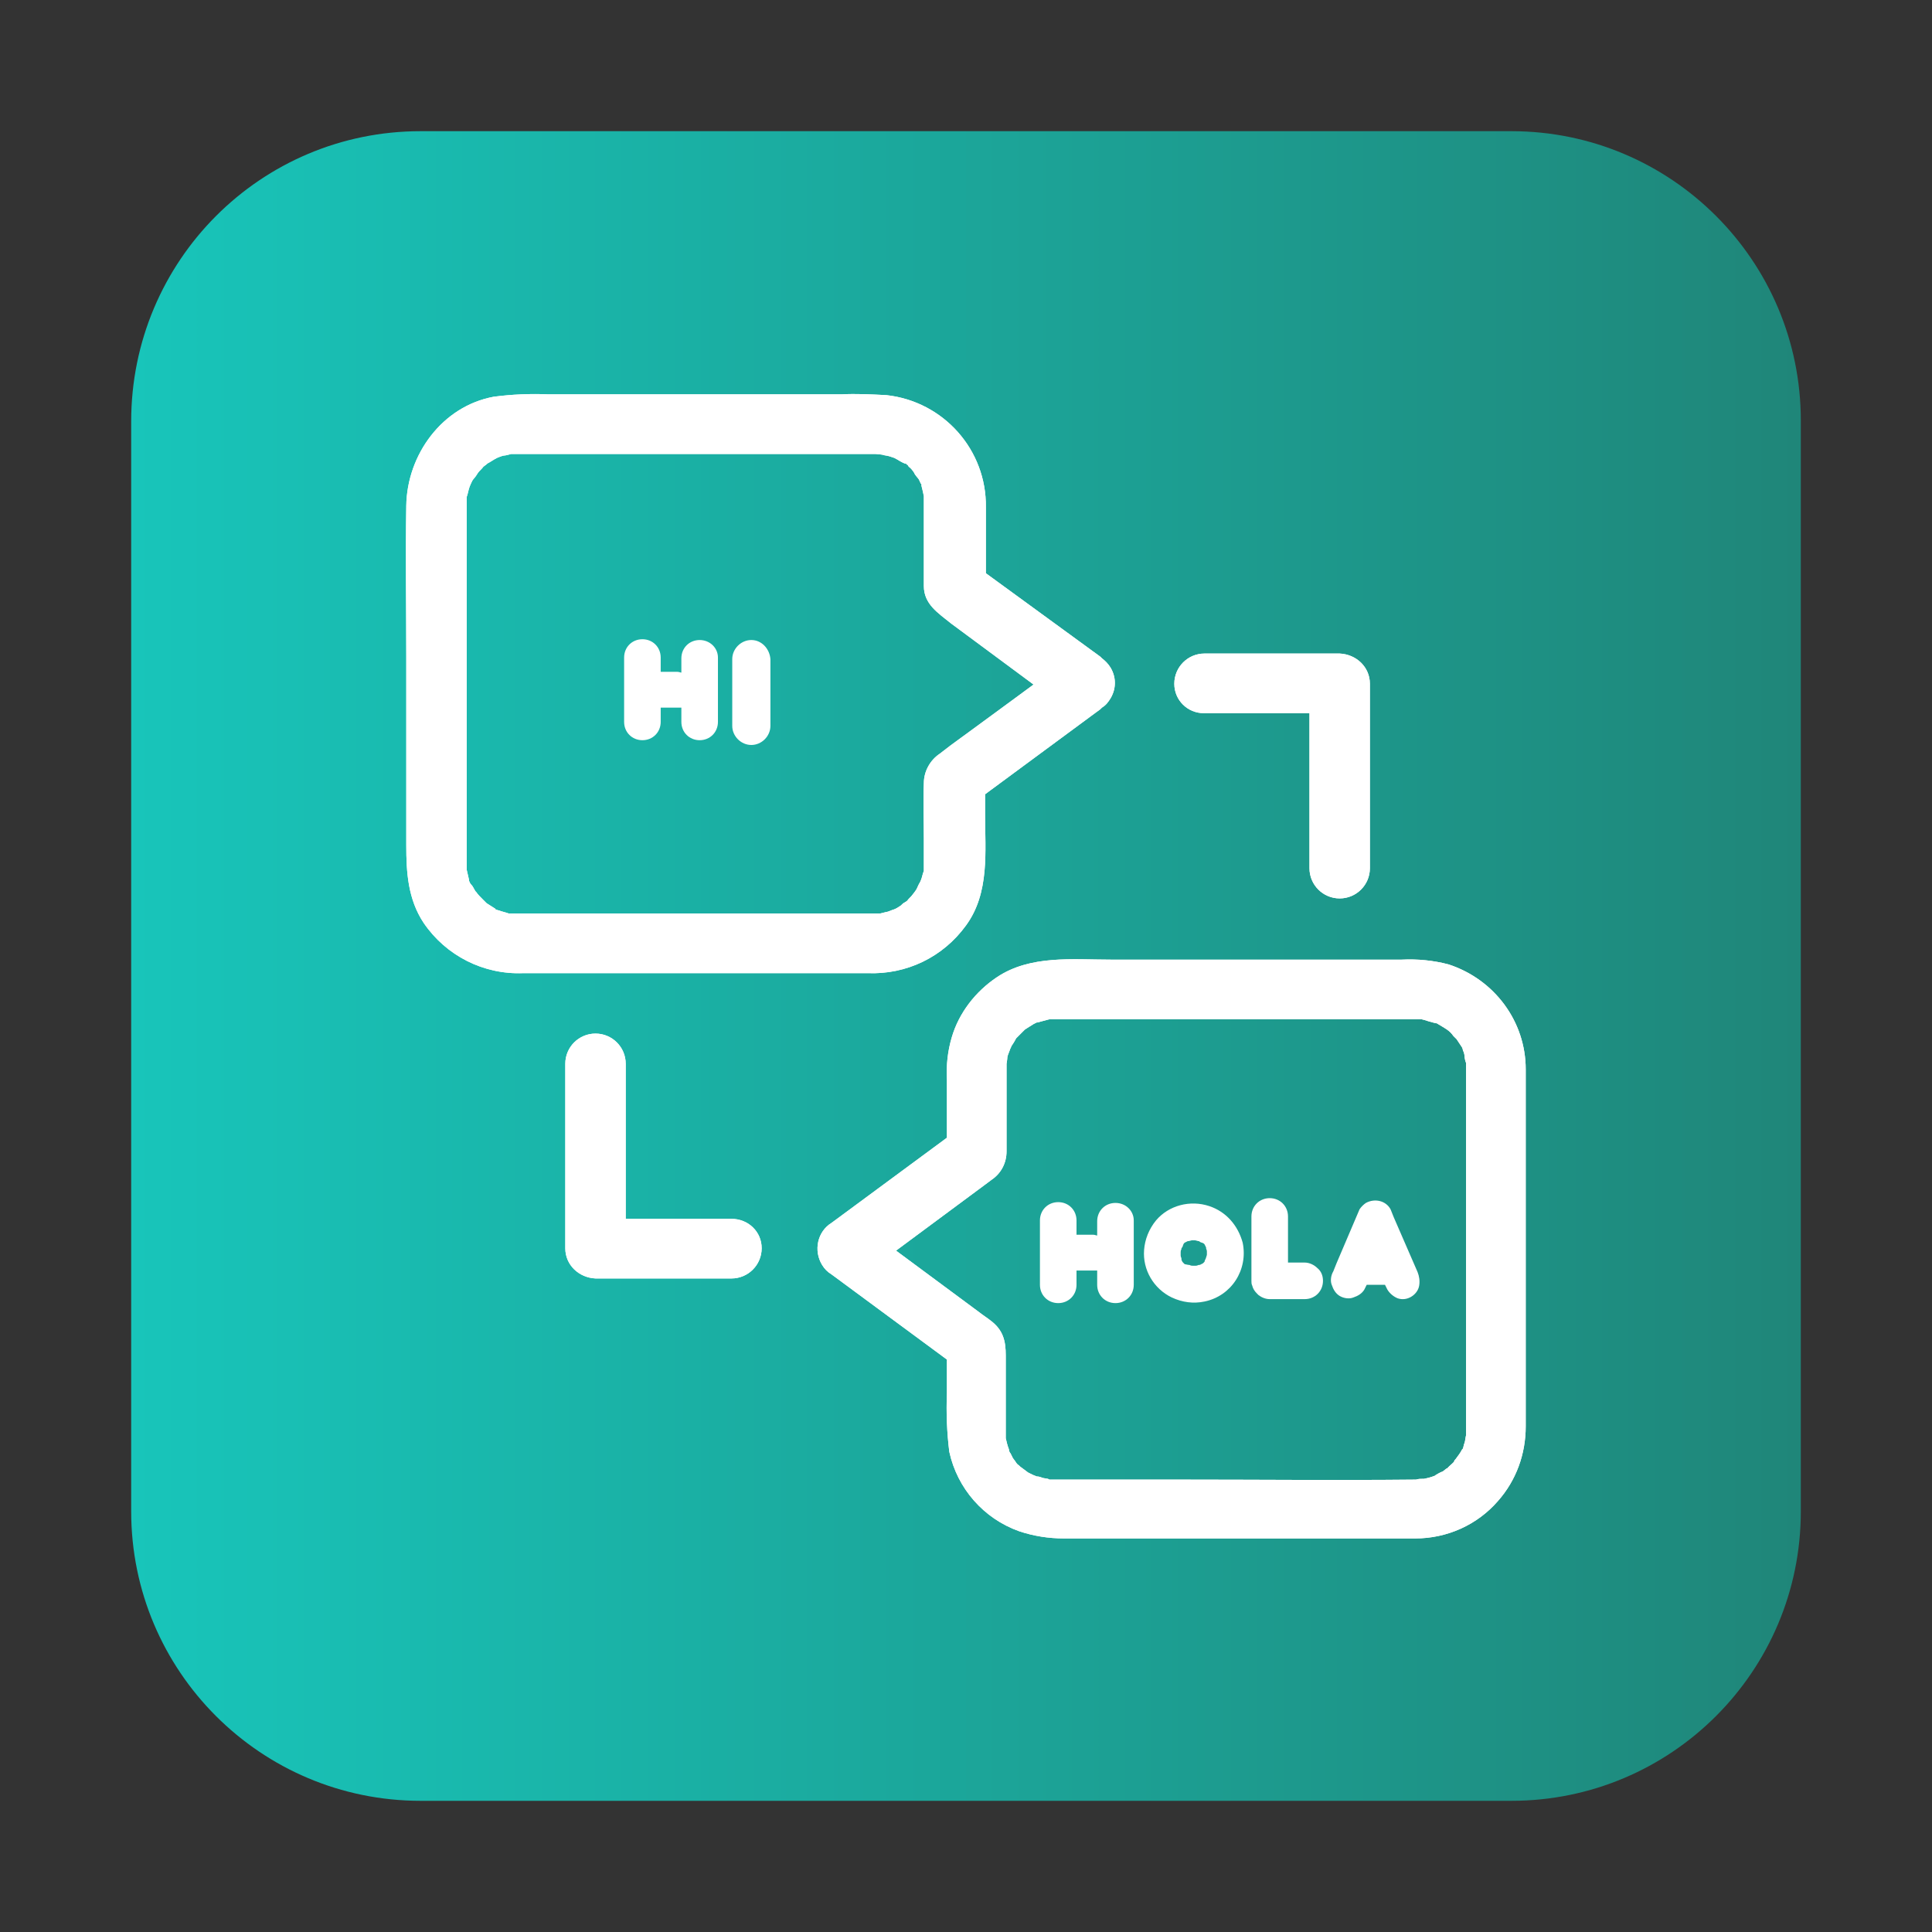 <?xml version="1.0" encoding="utf-8"?>
<!-- Generator: Adobe Illustrator 26.0.3, SVG Export Plug-In . SVG Version: 6.00 Build 0)  -->
<svg version="1.1" id="Layer_1" xmlns="http://www.w3.org/2000/svg" xmlns:xlink="http://www.w3.org/1999/xlink" x="0px" y="0px"
	 viewBox="0 0 243 243" style="enable-background:new 0 0 243 243;" xml:space="preserve">
<rect x="0" y="0" width="243" height="243" fill="#333333" stroke="none"/>
<style type="text/css">
	.st0{fill:url(#SVGID_1_);}
	.st1{fill:#FFFFFF;}
</style>
<linearGradient id="SVGID_1_" gradientUnits="userSpaceOnUse" x1="16.5" y1="122.45" x2="226.5" y2="122.45" gradientTransform="matrix(1 0 0 -1 0 244)">
	<stop  offset="0" style="stop-color:#18C5BA"/>
	<stop  offset="1" style="stop-color:#1F8679"/>
</linearGradient>
<path class="st0" d="M52.9,16.5h137.2c20.1,0,36.4,16.3,36.4,36.4v137.2c0,20.1-16.3,36.4-36.4,36.4H52.9
	c-20.1,0-36.4-16.3-36.4-36.4V53C16.5,32.8,32.8,16.5,52.9,16.5z"/>
<path class="st1" d="M109.1,122.4c4.9,0.2,9.5-2,12.4-6c3-4.1,2.4-9.3,2.4-14.1v-2.4l14.5-10.7l0.2-0.2c0.5-0.3,0.8-0.7,1.1-1.2
	c0.7-1.2,0.7-2.6,0-3.8c-0.3-0.5-0.7-0.9-1.1-1.2l-0.2-0.2L124,72.1c0-2.8,0-5.5,0-8.3c0.1-7.2-5.3-13.3-12.5-14.1
	c-1.9-0.1-3.8-0.2-5.7-0.1H69c-2.3-0.1-4.6,0-6.9,0.3c-6.5,1.2-10.9,7.3-11,13.7s0,12.7,0,19v23.7c0,3.4,0.2,6.8,2.2,9.8
	c2.8,4.1,7.5,6.5,12.5,6.3L109.1,122.4L109.1,122.4z M114,58.4C114.2,58.5,114.1,58.5,114,58.4z M59,111.1
	C59.1,111.2,59.1,111.3,59,111.1z M67.2,114.9c-0.8,0-1.6,0-2.3,0H64l-0.3-0.1l-0.7-0.2c-0.2-0.1-0.4-0.1-0.6-0.2h0
	c0,0-0.1,0-0.1-0.1l-1.1-0.7l-0.1-0.1l-0.4-0.4c-0.3-0.3-0.6-0.6-0.8-0.9l-0.1-0.1c-0.2-0.3-0.3-0.6-0.5-0.8s-0.2-0.3-0.3-0.5v-0.1
	c-0.1-0.4-0.2-0.9-0.3-1.3c0-0.1,0-0.1,0-0.2v-0.5c0-0.1,0-0.2,0-0.4V63.4c0-0.2,0-0.4,0-0.5s0-0.2,0-0.4l0.1-0.3
	c0.1-0.4,0.2-0.9,0.4-1.3l0,0c0.1-0.2,0.2-0.5,0.4-0.7s0.5-0.7,0.5-0.7c0.2-0.3,0.5-0.5,0.7-0.8l0.4-0.3l0.1-0.1
	c0.4-0.2,0.8-0.5,1.2-0.7c0,0,0.7-0.3,0.9-0.3s0.9-0.2,0.9-0.2l0.8,0c2.6,0,5.2,0,7.8,0h30.4c2.3,0,4.6,0,6.8,0c0.2,0,1,0.1,0.9,0.1
	c0.3,0.1,0.6,0.1,0.9,0.2l0.6,0.2l0,0c0.4,0.2,0.8,0.5,1.3,0.7h0.1c0.2,0.1,0.3,0.2,0.4,0.4c0.3,0.2,0.5,0.5,0.7,0.8
	c0,0.1,0.4,0.6,0.5,0.7s0.2,0.4,0.3,0.6l0.1,0.1c0,0,0,0.1,0,0.2c0.1,0.4,0.2,0.8,0.3,1.3c0,0,0,0.1,0,0.2s0,0.3,0,0.5s0,0.5,0,0.8
	c0,1,0,2,0,3c0,2.3,0,4.5,0,6.8s1.8,3.4,3.4,4.7l10.4,7.7l-4.9,3.6l-5.6,4.1l-1.3,1c-1.2,0.8-2,2.2-2,3.7c-0.1,2.3,0,4.6,0,7
	c0,1,0,1.9,0,2.9c0,0.3,0,0.6,0,0.8c0,0,0,0.2,0,0.3s-0.1,0.3-0.1,0.3c-0.1,0.4-0.2,0.8-0.4,1.2c-0.1,0.1-0.3,0.6-0.4,0.8
	s-0.5,0.7-0.5,0.7c-0.2,0.3-0.5,0.5-0.7,0.8l-0.3,0.2c-0.2,0.1-0.3,0.2-0.5,0.4c-0.3,0.2-0.6,0.4-0.9,0.5c-0.1,0-0.7,0.3-0.9,0.3
	l-0.8,0.2H110c-0.7,0-1.3,0-2,0L67.2,114.9L67.2,114.9z"/>
<path class="st1" d="M182.2,121.3c-1.9-0.5-3.9-0.7-5.9-0.6h-36.6c-4.8,0-10.1-0.6-14.3,2.2c-2.7,1.8-4.8,4.5-5.7,7.6
	c-0.5,1.7-0.7,3.5-0.6,5.3v7.3l-14.5,10.7c-1.8,1.1-2.3,3.5-1.2,5.3c0.3,0.5,0.7,0.9,1.2,1.2l14.5,10.7v4.2c-0.1,2.5,0,5,0.3,7.4
	c1,4.6,4.3,8.4,8.8,10c1.8,0.6,3.7,0.9,5.6,0.9H178c4,0,7.8-1.7,10.4-4.7c2.3-2.6,3.5-5.9,3.5-9.4v-44.9
	C191.9,128.5,188,123.2,182.2,121.3z M184.2,181.5c-0.1,0.2-0.1,0.4-0.2,0.7l-0.1,0.1c-0.2,0.4-0.5,0.8-0.8,1.2
	c-0.1,0.1-0.2,0.2-0.2,0.3s-0.4,0.4-0.6,0.6l-0.3,0.3c0-0.1-0.5,0.4-0.6,0.4s-1,0.5-0.9,0.5c-0.5,0.2-0.9,0.3-1.4,0.4H179
	c-0.3,0-0.6,0-0.9,0.1H178c-9.8,0.1-19.7,0-29.5,0H133h-0.8H132l-0.2-0.1l-0.6-0.1c-0.3-0.1-0.5-0.2-0.8-0.2l-0.5-0.2l-0.6-0.3
	l-0.4-0.3l-0.4-0.3c-0.2-0.1-0.3-0.3-0.5-0.4c0,0-0.2-0.2-0.3-0.4l-0.3-0.4c-0.1-0.2-0.2-0.4-0.3-0.6c-0.1-0.1-0.2-0.3-0.2-0.5
	c-0.2-0.5-0.3-1-0.4-1.4c0-0.1,0-0.1,0-0.2v-0.2c0-0.2,0-0.5,0-0.7s0-0.5,0-0.7v-8.6c0-1.8-0.3-3.2-1.9-4.4c-0.5-0.4-1-0.7-1.5-1.1
	l-10.4-7.7l11.2-8.3l0.8-0.6c1.2-0.8,1.9-2.1,1.9-3.6c0-1.8,0-3.5,0-5.3c0-1.6,0-3.2,0-4.8c0-0.3,0-0.6,0-0.9c0,0,0.1-0.6,0.1-0.8
	s0.2-0.6,0.3-0.9c0-0.1,0.2-0.4,0.2-0.5c0.2-0.3,0.4-0.6,0.6-1l0.2-0.2c0.3-0.3,0.6-0.6,0.9-0.9c0.1-0.1,0.2-0.1,0.3-0.2l0.8-0.5
	l0.4-0.2h0.1c0.4-0.1,0.7-0.2,1.1-0.3l0.4-0.1h0.1h0.7H177c0.6,0,1.1,0,1.7,0h0.1l0.4,0.1c0.3,0.1,0.6,0.2,1,0.3l0.4,0.1h0.1l1,0.6
	c0.1,0.1,0.2,0.1,0.3,0.2c0.3,0.2,0.6,0.5,0.8,0.8c0.1,0.1,0.3,0.3,0.4,0.4c0.2,0.3,0.4,0.6,0.6,0.9c0.1,0.1,0.2,0.4,0.2,0.5
	c0.1,0.2,0.2,0.5,0.2,0.7s0.1,0.7,0.2,0.9c0,0,0,0.1,0,0.1v0.7v45.1v0.7v0.1c0,0,0,0,0,0.1C184.3,180.9,184.3,181.2,184.2,181.5
	L184.2,181.5z"/>
<path class="st1" d="M151.4,89.7h13.3v19.5c0,2.1,1.7,3.8,3.8,3.8c2.1,0,3.8-1.7,3.8-3.8l0,0V86c0-2.1-1.7-3.7-3.8-3.8h-17
	c-2.1,0-3.8,1.7-3.8,3.8S149.4,89.7,151.4,89.7L151.4,89.7z"/>
<path class="st1" d="M92,153.3H78.7v-19.5c0-2.1-1.7-3.8-3.8-3.8s-3.8,1.7-3.8,3.8v23.2c0,2.1,1.7,3.7,3.8,3.8H92
	c2.1,0,3.8-1.7,3.8-3.8S94.1,153.3,92,153.3L92,153.3z"/>
<path class="st1" d="M164.1,158.8H162V153c0-1.3-1-2.3-2.3-2.3c-1.3,0-2.3,1-2.3,2.3v8.1c0,0.2,0,0.4,0.1,0.6c0.1,0.4,0.3,0.7,0.6,1
	c0.1,0.1,0.1,0.1,0.2,0.2c0.4,0.3,0.9,0.5,1.4,0.5h4.4c1.3,0,2.3-1,2.3-2.3c0-0.6-0.2-1.2-0.7-1.6
	C165.3,159.1,164.7,158.8,164.1,158.8z"/>
<path class="st1" d="M175.3,153.1l-0.4-1c-0.6-1.1-2-1.4-3.1-0.8c-0.3,0.2-0.6,0.5-0.8,0.8l-2.9,6.8l-0.4,1
	c-0.3,0.5-0.4,1.2-0.2,1.7c0.2,0.6,0.5,1.1,1,1.4c0.5,0.3,1.2,0.4,1.7,0.2c0.6-0.2,1.1-0.5,1.4-1l0.3-0.6h2.3l0.3,0.6
	c0.3,0.5,0.8,0.9,1.3,1.1c0.6,0.2,1.2,0.1,1.7-0.2c0.5-0.3,0.9-0.8,1-1.4c0.1-0.6,0-1.2-0.2-1.7L175.3,153.1z"/>
<path class="st1" d="M152.1,151.7c-2.4-0.8-5.1-0.1-6.7,1.8c-0.9,1.1-1.4,2.4-1.5,3.7c-0.2,2.5,1.2,4.9,3.5,6
	c1.3,0.6,2.7,0.8,4.1,0.5c3.4-0.7,5.5-4,4.8-7.4C155.7,154.1,154.2,152.4,152.1,151.7L152.1,151.7z M151.7,158.2
	C151.6,158.2,151.6,158.3,151.7,158.2c-0.1,0.2-0.2,0.4-0.2,0.5l-0.1,0.1l-0.1,0.1l-0.4,0.2l0,0h-0.1c-0.1,0-0.2,0.1-0.4,0.1h-0.4
	c-0.1,0-0.2,0-0.4-0.1h-0.1L149,159l-0.1-0.1l-0.1-0.1c-0.1-0.1-0.2-0.3-0.2-0.4l0,0c0,0,0-0.1,0-0.1c0-0.1-0.1-0.2-0.1-0.4
	c0-0.1,0-0.3,0-0.4c0-0.1,0-0.2,0.1-0.4c0,0,0-0.1,0-0.1c0.1-0.1,0.2-0.3,0.2-0.4l0.1-0.2l0.1-0.1l0.4-0.2l0,0h0.1l0.4-0.1h0.4
	l0.4,0.1h0.1c0.1,0.1,0.3,0.2,0.4,0.2l0.2,0.1l0.1,0.1l0.2,0.4l0,0c0,0,0,0.1,0,0.1c0,0.1,0.1,0.2,0.1,0.4c0,0.1,0,0.1,0,0.2
	c0,0.1,0,0.1,0,0.2S151.7,158.1,151.7,158.2z"/>
<path class="st1" d="M109.1,122.4c4.9,0.2,9.5-2,12.4-6c3-4.1,2.4-9.3,2.4-14.1v-2.4l14.5-10.7l0.2-0.2c0.5-0.3,0.8-0.7,1.1-1.2
	c0.7-1.2,0.7-2.6,0-3.8c-0.3-0.5-0.7-0.9-1.1-1.2l-0.2-0.2L124,72.1c0-2.8,0-5.5,0-8.3c0.1-7.2-5.3-13.3-12.5-14.1
	c-1.9-0.1-3.8-0.2-5.7-0.1H69c-2.3-0.1-4.6,0-6.9,0.3c-6.5,1.2-10.9,7.3-11,13.7s0,12.7,0,19v23.7c0,3.4,0.2,6.8,2.2,9.8
	c2.8,4.1,7.5,6.5,12.5,6.3L109.1,122.4L109.1,122.4z M114,58.4C114.2,58.5,114.1,58.5,114,58.4z M59,111.1
	C59.1,111.2,59.1,111.3,59,111.1z M67.2,114.9c-0.8,0-1.6,0-2.3,0H64l-0.3-0.1l-0.7-0.2c-0.2-0.1-0.4-0.1-0.6-0.2h0
	c0,0-0.1,0-0.1-0.1l-1.1-0.7l-0.1-0.1l-0.4-0.4c-0.3-0.3-0.6-0.6-0.8-0.9l-0.1-0.1c-0.2-0.3-0.3-0.6-0.5-0.8s-0.2-0.3-0.3-0.5v-0.1
	c-0.1-0.4-0.2-0.9-0.3-1.3c0-0.1,0-0.1,0-0.2v-0.5c0-0.1,0-0.2,0-0.4V63.4c0-0.2,0-0.4,0-0.5s0-0.2,0-0.4l0.1-0.3
	c0.1-0.4,0.2-0.9,0.4-1.3l0,0c0.1-0.2,0.2-0.5,0.4-0.7s0.5-0.7,0.5-0.7c0.2-0.3,0.5-0.5,0.7-0.8l0.4-0.3l0.1-0.1
	c0.4-0.2,0.8-0.5,1.2-0.7c0,0,0.7-0.3,0.9-0.3s0.9-0.2,0.9-0.2l0.8,0c2.6,0,5.2,0,7.8,0h30.4c2.3,0,4.6,0,6.8,0c0.2,0,1,0.1,0.9,0.1
	c0.3,0.1,0.6,0.1,0.9,0.2l0.6,0.2l0,0c0.4,0.2,0.8,0.5,1.3,0.7h0.1c0.2,0.1,0.3,0.2,0.4,0.4c0.3,0.2,0.5,0.5,0.7,0.8
	c0,0.1,0.4,0.6,0.5,0.7s0.2,0.4,0.3,0.6l0.1,0.1c0,0,0,0.1,0,0.2c0.1,0.4,0.2,0.8,0.3,1.3c0,0,0,0.1,0,0.2s0,0.3,0,0.5s0,0.5,0,0.8
	c0,1,0,2,0,3c0,2.3,0,4.5,0,6.8s1.8,3.4,3.4,4.7l10.4,7.7l-4.9,3.6l-5.6,4.1l-1.3,1c-1.2,0.8-2,2.2-2,3.7c-0.1,2.3,0,4.6,0,7
	c0,1,0,1.9,0,2.9c0,0.3,0,0.6,0,0.8c0,0,0,0.2,0,0.3s-0.1,0.3-0.1,0.3c-0.1,0.4-0.2,0.8-0.4,1.2c-0.1,0.1-0.3,0.6-0.4,0.8
	s-0.5,0.7-0.5,0.7c-0.2,0.3-0.5,0.5-0.7,0.8l-0.3,0.2c-0.2,0.1-0.3,0.2-0.5,0.4c-0.3,0.2-0.6,0.4-0.9,0.5c-0.1,0-0.7,0.3-0.9,0.3
	l-0.8,0.2H110c-0.7,0-1.3,0-2,0L67.2,114.9L67.2,114.9z"/>
<path class="st1" d="M182.2,121.3c-1.9-0.5-3.9-0.7-5.9-0.6h-36.6c-4.8,0-10.1-0.6-14.3,2.2c-2.7,1.8-4.8,4.5-5.7,7.6
	c-0.5,1.7-0.7,3.5-0.6,5.3v7.3l-14.5,10.7c-1.8,1.1-2.3,3.5-1.2,5.3c0.3,0.5,0.7,0.9,1.2,1.2l14.5,10.7v4.2c-0.1,2.5,0,5,0.3,7.4
	c1,4.6,4.3,8.4,8.8,10c1.8,0.6,3.7,0.9,5.6,0.9H178c4,0,7.8-1.7,10.4-4.7c2.3-2.6,3.5-5.9,3.5-9.4v-44.9
	C191.9,128.5,188,123.2,182.2,121.3z M184.2,181.5c-0.1,0.2-0.1,0.4-0.2,0.7l-0.1,0.1c-0.2,0.4-0.5,0.8-0.8,1.2
	c-0.1,0.1-0.2,0.2-0.2,0.3s-0.4,0.4-0.6,0.6l-0.3,0.3c0-0.1-0.5,0.4-0.6,0.4s-1,0.5-0.9,0.5c-0.5,0.2-0.9,0.3-1.4,0.4H179
	c-0.3,0-0.6,0-0.9,0.1H178c-9.8,0.1-19.7,0-29.5,0H133h-0.8H132l-0.2-0.1l-0.6-0.1c-0.3-0.1-0.5-0.2-0.8-0.2l-0.5-0.2l-0.6-0.3
	l-0.4-0.3l-0.4-0.3c-0.2-0.1-0.3-0.3-0.5-0.4c0,0-0.2-0.2-0.3-0.4l-0.3-0.4c-0.1-0.2-0.2-0.4-0.3-0.6c-0.1-0.1-0.2-0.3-0.2-0.5
	c-0.2-0.5-0.3-1-0.4-1.4c0-0.1,0-0.1,0-0.2v-0.2c0-0.2,0-0.5,0-0.7s0-0.5,0-0.7v-8.6c0-1.8-0.3-3.2-1.9-4.4c-0.5-0.4-1-0.7-1.5-1.1
	l-10.4-7.7l11.2-8.3l0.8-0.6c1.2-0.8,1.9-2.1,1.9-3.6c0-1.8,0-3.5,0-5.3c0-1.6,0-3.2,0-4.8c0-0.3,0-0.6,0-0.9c0,0,0.1-0.6,0.1-0.8
	s0.2-0.6,0.3-0.9c0-0.1,0.2-0.4,0.2-0.5c0.2-0.3,0.4-0.6,0.6-1l0.2-0.2c0.3-0.3,0.6-0.6,0.9-0.9c0.1-0.1,0.2-0.1,0.3-0.2l0.8-0.5
	l0.4-0.2h0.1c0.4-0.1,0.7-0.2,1.1-0.3l0.4-0.1h0.1h0.7H177c0.6,0,1.1,0,1.7,0h0.1l0.4,0.1c0.3,0.1,0.6,0.2,1,0.3l0.4,0.1h0.1l1,0.6
	c0.1,0.1,0.2,0.1,0.3,0.2c0.3,0.2,0.6,0.5,0.8,0.8c0.1,0.1,0.3,0.3,0.4,0.4c0.2,0.3,0.4,0.6,0.6,0.9c0.1,0.1,0.2,0.4,0.2,0.5
	c0.1,0.2,0.2,0.5,0.2,0.7s0.1,0.7,0.2,0.9c0,0,0,0.1,0,0.1v0.7v45.1v0.7v0.1c0,0,0,0,0,0.1C184.3,180.9,184.3,181.2,184.2,181.5
	L184.2,181.5z"/>
<path class="st1" d="M151.4,89.7h13.3v19.5c0,2.1,1.7,3.8,3.8,3.8c2.1,0,3.8-1.7,3.8-3.8l0,0V86c0-2.1-1.7-3.7-3.8-3.8h-17
	c-2.1,0-3.8,1.7-3.8,3.8S149.4,89.7,151.4,89.7L151.4,89.7z"/>
<path class="st1" d="M92,153.3H78.7v-19.5c0-2.1-1.7-3.8-3.8-3.8s-3.8,1.7-3.8,3.8v23.2c0,2.1,1.7,3.7,3.8,3.8H92
	c2.1,0,3.8-1.7,3.8-3.8S94.1,153.3,92,153.3L92,153.3z"/>
<path class="st1" d="M140.3,151.3c-1.3,0-2.3,1-2.3,2.3v1.8c-0.1,0-0.3-0.1-0.5-0.1h-2.1v-1.8c0-1.3-1-2.3-2.3-2.3s-2.3,1-2.3,2.3
	v8.1c0,1.3,1,2.3,2.3,2.3s2.3-1,2.3-2.3v-1.8h2.1c0.2,0,0.3,0,0.5,0v1.8c0,1.3,1,2.3,2.3,2.3s2.3-1,2.3-2.3v-8.1
	C142.6,152.3,141.6,151.3,140.3,151.3z"/>
<path class="st1" d="M88,80.5c-1.3,0-2.3,1-2.3,2.3v1.8c-0.1,0-0.3-0.1-0.5-0.1h-2.1v-1.8c0-1.3-1-2.3-2.3-2.3s-2.3,1-2.3,2.3v8.1
	c0,1.3,1,2.3,2.3,2.3s2.3-1,2.3-2.3v-1.8h2.1c0.2,0,0.3,0,0.5,0v1.8c0,1.3,1,2.3,2.3,2.3c1.3,0,2.3-1,2.3-2.3v-8.1
	C90.3,81.5,89.3,80.5,88,80.5z"/>
<path class="st1" d="M94.5,80.5c-1.3,0-2.4,1.1-2.4,2.4v8.4c0,1.3,1.1,2.4,2.4,2.4c1.3,0,2.4-1.1,2.4-2.4v-8.4
	C96.8,81.6,95.8,80.5,94.5,80.5z"/>
</svg>
